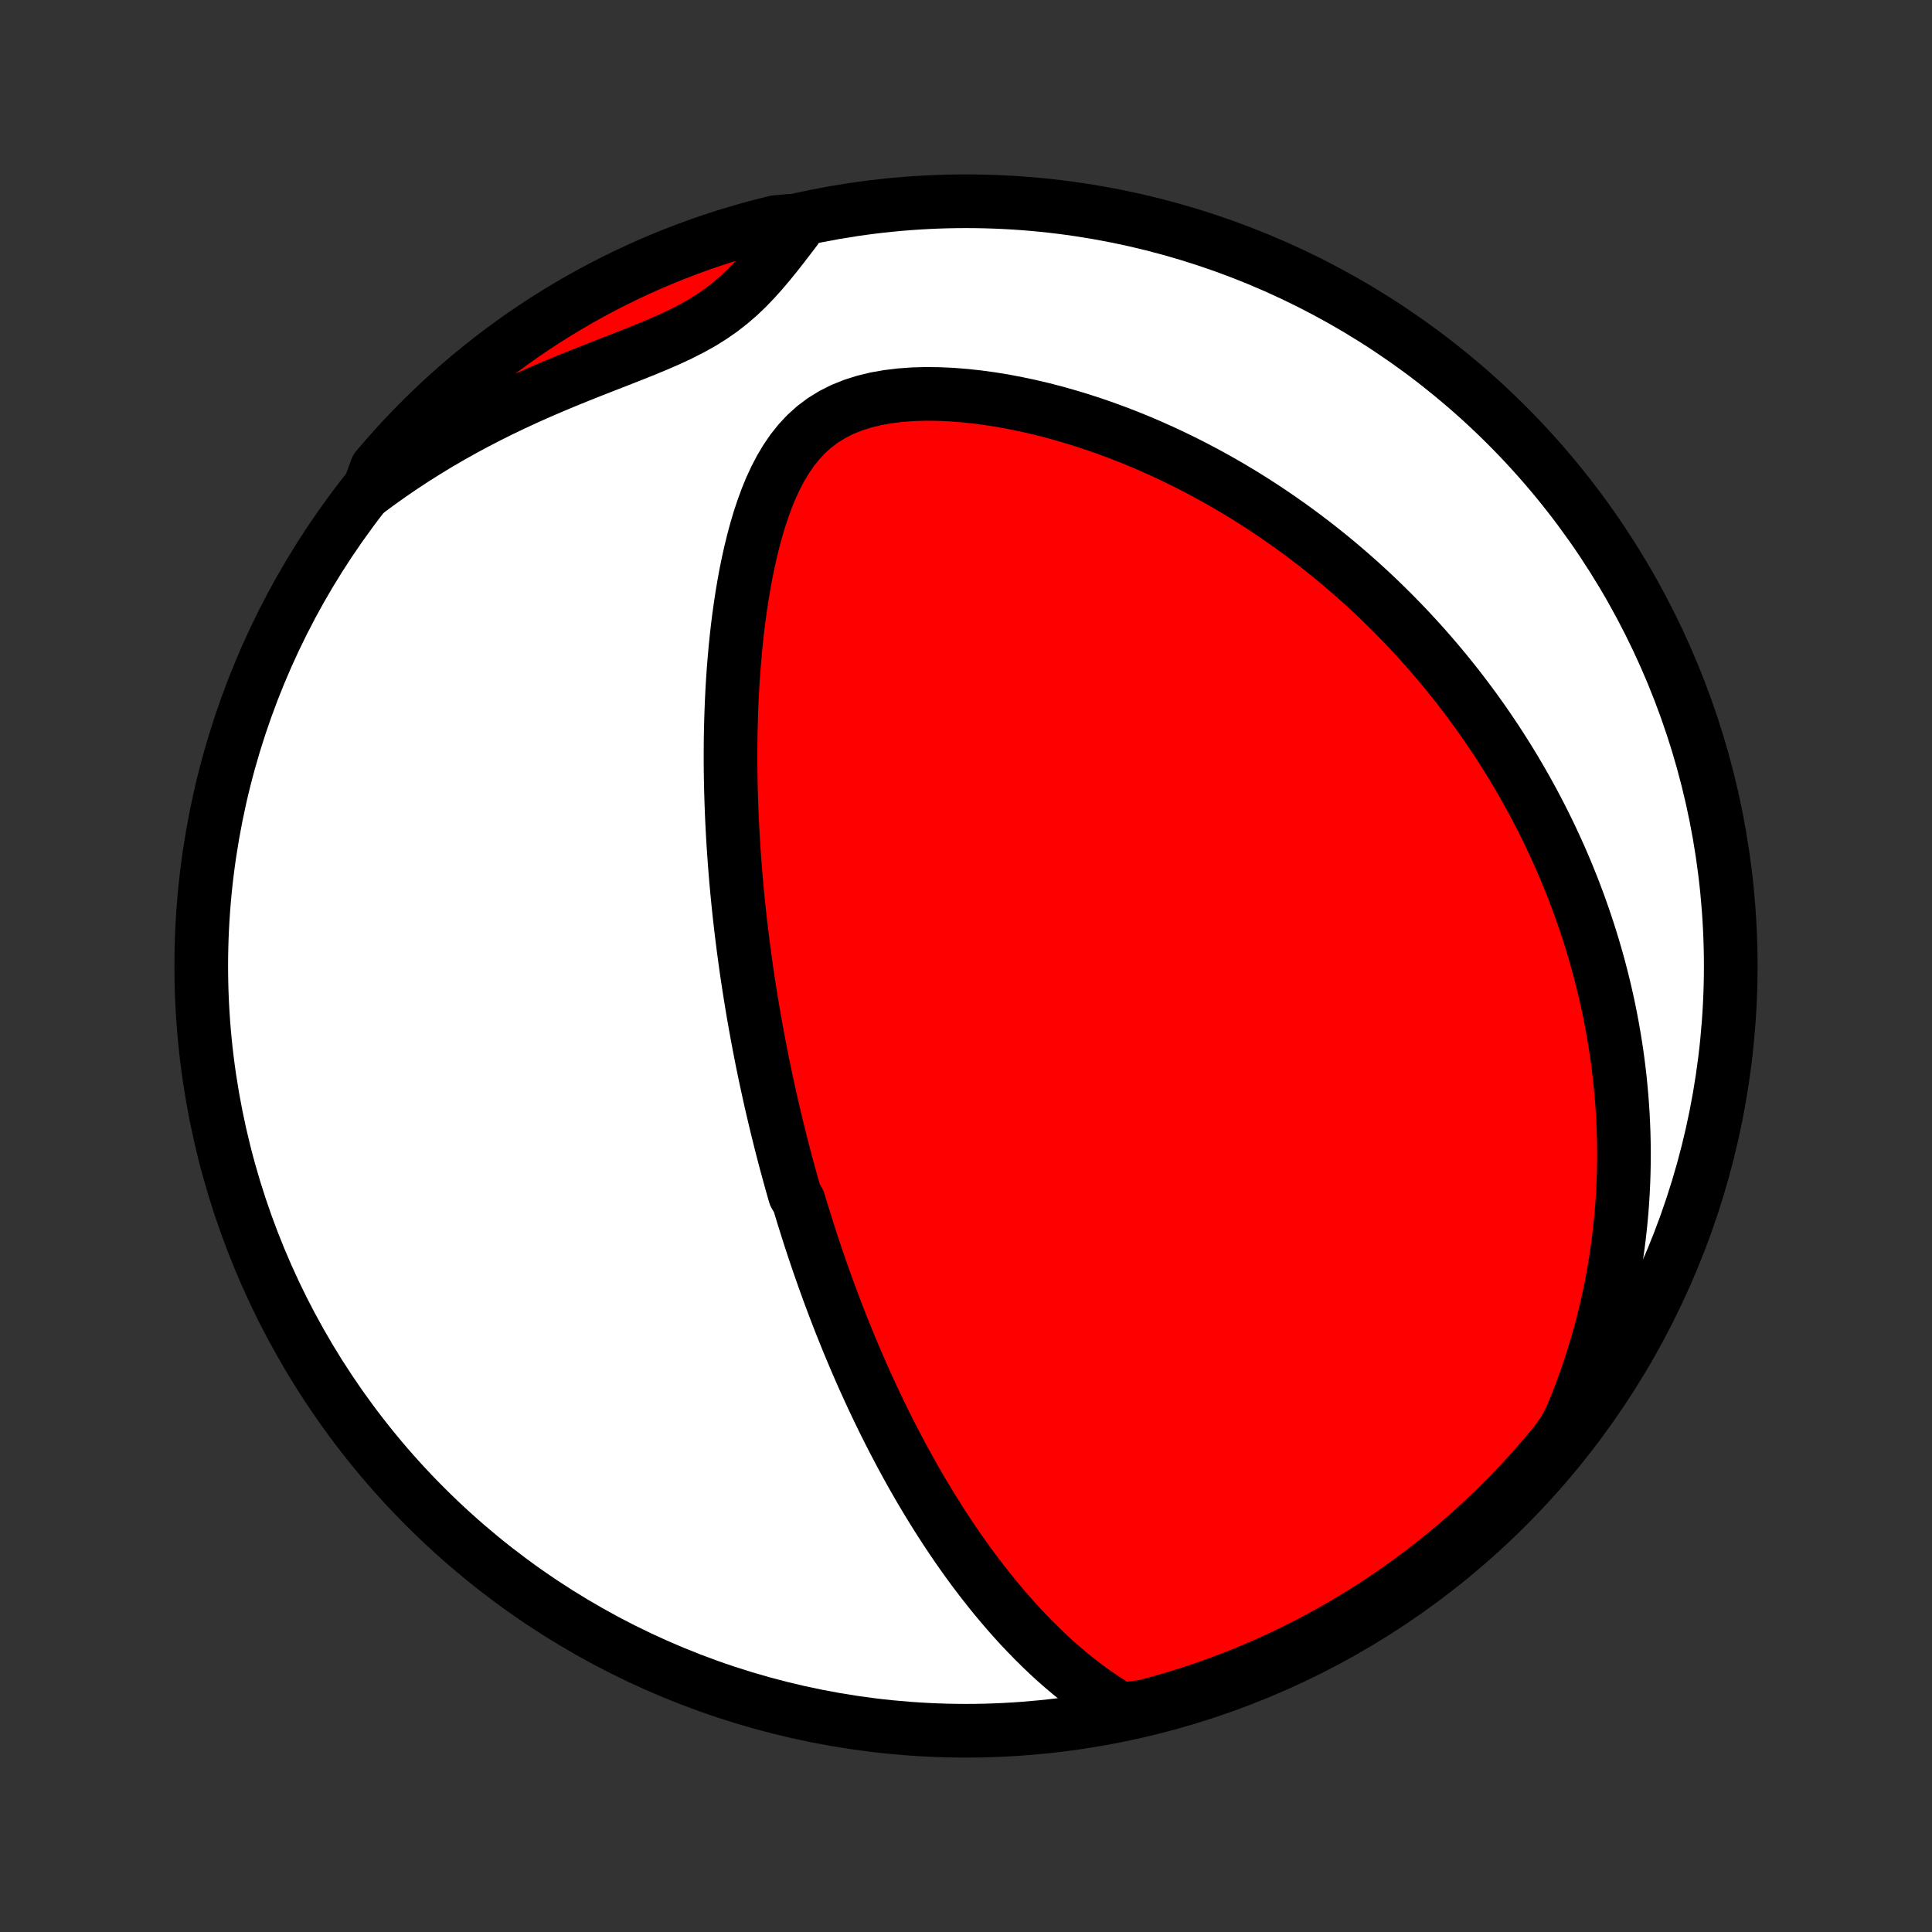 <?xml version="1.0" encoding="utf-8" standalone="no"?>
<!DOCTYPE svg PUBLIC "-//W3C//DTD SVG 1.1//EN"
  "http://www.w3.org/Graphics/SVG/1.1/DTD/svg11.dtd">
<!-- Created with matplotlib (http://matplotlib.org/) -->
<svg height="72pt" version="1.1" viewBox="0 0 72 72" width="72pt" xmlns="http://www.w3.org/2000/svg" xmlns:xlink="http://www.w3.org/1999/xlink">
 <rect x="0" y="0" width="72" height="72" fill="#333333" stroke="none"/>
 <defs>
  <style type="text/css">
*{stroke-linecap:butt;stroke-linejoin:round;}
  </style>
 </defs>
 <g id="figure_1">
  <g id="patch_1">
   <path d="
M0 72
L72 72
L72 0
L0 0
z
" style="fill:none;"/>
  </g>
  <g id="axes_1">
   <g id="PatchCollection_1">
    <defs>
     <path d="
M36 -7.5
C43.558 -7.5 50.808 -10.503 56.153 -15.848
C61.497 -21.192 64.5 -28.442 64.5 -36
C64.5 -43.558 61.497 -50.808 56.153 -56.153
C50.808 -61.497 43.558 -64.5 36 -64.5
C28.442 -64.5 21.192 -61.497 15.848 -56.153
C10.503 -50.808 7.5 -43.558 7.5 -36
C7.5 -28.442 10.503 -21.192 15.848 -15.848
C21.192 -10.503 28.442 -7.5 36 -7.5
z
" id="C0_0_a811fe30f3"/>
     <path d="
M41.794 -8.289
L41.456 -8.49
L41.128 -8.7
L40.808 -8.918
L40.496 -9.144
L40.192 -9.376
L39.896 -9.614
L39.608 -9.857
L39.326 -10.104
L39.052 -10.356
L38.785 -10.611
L38.524 -10.87
L38.27 -11.131
L38.021 -11.394
L37.779 -11.66
L37.543 -11.927
L37.313 -12.196
L37.088 -12.465
L36.869 -12.736
L36.655 -13.007
L36.446 -13.279
L36.242 -13.551
L36.043 -13.823
L35.849 -14.095
L35.659 -14.367
L35.474 -14.639
L35.293 -14.91
L35.116 -15.181
L34.944 -15.451
L34.775 -15.72
L34.61 -15.989
L34.449 -16.257
L34.291 -16.523
L34.137 -16.79
L33.986 -17.055
L33.839 -17.319
L33.695 -17.582
L33.554 -17.844
L33.416 -18.105
L33.28 -18.365
L33.148 -18.623
L33.018 -18.881
L32.891 -19.138
L32.767 -19.394
L32.645 -19.649
L32.525 -19.902
L32.408 -20.155
L32.293 -20.407
L32.18 -20.658
L32.069 -20.908
L31.961 -21.157
L31.854 -21.406
L31.75 -21.653
L31.647 -21.9
L31.546 -22.146
L31.447 -22.392
L31.349 -22.636
L31.253 -22.881
L31.159 -23.124
L31.067 -23.367
L30.976 -23.61
L30.886 -23.852
L30.798 -24.094
L30.711 -24.335
L30.626 -24.576
L30.542 -24.817
L30.459 -25.058
L30.378 -25.299
L30.297 -25.54
L30.218 -25.78
L30.14 -26.021
L30.064 -26.262
L29.988 -26.503
L29.913 -26.744
L29.84 -26.985
L29.767 -27.227
L29.625 -27.469
L29.556 -27.711
L29.487 -27.954
L29.42 -28.198
L29.353 -28.442
L29.287 -28.686
L29.222 -28.932
L29.158 -29.178
L29.095 -29.425
L29.033 -29.674
L28.971 -29.923
L28.911 -30.173
L28.851 -30.424
L28.792 -30.676
L28.733 -30.93
L28.676 -31.185
L28.62 -31.441
L28.564 -31.699
L28.509 -31.958
L28.455 -32.219
L28.401 -32.481
L28.349 -32.745
L28.297 -33.011
L28.247 -33.279
L28.197 -33.548
L28.148 -33.82
L28.099 -34.094
L28.052 -34.37
L28.006 -34.648
L27.96 -34.928
L27.916 -35.211
L27.872 -35.496
L27.829 -35.783
L27.788 -36.074
L27.748 -36.367
L27.708 -36.662
L27.67 -36.96
L27.633 -37.261
L27.597 -37.566
L27.562 -37.873
L27.529 -38.183
L27.497 -38.496
L27.466 -38.812
L27.437 -39.132
L27.41 -39.454
L27.384 -39.781
L27.36 -40.11
L27.337 -40.443
L27.316 -40.779
L27.297 -41.119
L27.28 -41.462
L27.265 -41.809
L27.253 -42.16
L27.242 -42.514
L27.234 -42.871
L27.228 -43.232
L27.225 -43.597
L27.225 -43.965
L27.227 -44.337
L27.233 -44.712
L27.242 -45.09
L27.254 -45.471
L27.269 -45.856
L27.288 -46.243
L27.311 -46.634
L27.338 -47.027
L27.37 -47.423
L27.405 -47.821
L27.446 -48.221
L27.491 -48.623
L27.542 -49.026
L27.599 -49.431
L27.661 -49.837
L27.73 -50.243
L27.805 -50.649
L27.888 -51.054
L27.979 -51.458
L28.078 -51.86
L28.186 -52.26
L28.304 -52.656
L28.434 -53.047
L28.575 -53.432
L28.73 -53.81
L28.901 -54.179
L29.088 -54.538
L29.294 -54.884
L29.52 -55.214
L29.769 -55.527
L30.042 -55.82
L30.341 -56.09
L30.666 -56.334
L31.017 -56.551
L31.392 -56.741
L31.791 -56.901
L32.209 -57.033
L32.646 -57.139
L33.097 -57.218
L33.56 -57.274
L34.032 -57.308
L34.511 -57.321
L34.994 -57.315
L35.481 -57.293
L35.969 -57.254
L36.458 -57.201
L36.945 -57.134
L37.431 -57.055
L37.913 -56.963
L38.392 -56.861
L38.868 -56.749
L39.338 -56.627
L39.803 -56.495
L40.263 -56.356
L40.717 -56.209
L41.165 -56.054
L41.606 -55.892
L42.041 -55.724
L42.469 -55.549
L42.89 -55.369
L43.304 -55.184
L43.711 -54.993
L44.112 -54.798
L44.505 -54.599
L44.891 -54.396
L45.269 -54.189
L45.641 -53.979
L46.006 -53.765
L46.364 -53.549
L46.714 -53.329
L47.058 -53.108
L47.396 -52.883
L47.726 -52.657
L48.05 -52.429
L48.368 -52.199
L48.679 -51.967
L48.984 -51.734
L49.282 -51.5
L49.575 -51.264
L49.862 -51.027
L50.142 -50.789
L50.418 -50.55
L50.687 -50.311
L50.952 -50.07
L51.21 -49.829
L51.464 -49.587
L51.712 -49.344
L51.956 -49.101
L52.194 -48.858
L52.428 -48.614
L52.657 -48.369
L52.882 -48.124
L53.102 -47.879
L53.317 -47.633
L53.529 -47.387
L53.736 -47.141
L53.939 -46.894
L54.139 -46.646
L54.334 -46.399
L54.525 -46.151
L54.713 -45.902
L54.897 -45.654
L55.078 -45.404
L55.255 -45.155
L55.428 -44.905
L55.599 -44.654
L55.766 -44.403
L55.929 -44.152
L56.09 -43.899
L56.247 -43.647
L56.402 -43.393
L56.553 -43.139
L56.702 -42.884
L56.847 -42.629
L56.99 -42.372
L57.13 -42.115
L57.267 -41.857
L57.401 -41.598
L57.533 -41.338
L57.662 -41.077
L57.788 -40.815
L57.911 -40.552
L58.032 -40.287
L58.151 -40.022
L58.267 -39.754
L58.38 -39.486
L58.49 -39.216
L58.599 -38.945
L58.704 -38.672
L58.807 -38.398
L58.907 -38.121
L59.005 -37.843
L59.1 -37.563
L59.193 -37.282
L59.282 -36.998
L59.37 -36.712
L59.454 -36.425
L59.536 -36.135
L59.615 -35.843
L59.691 -35.548
L59.765 -35.251
L59.835 -34.952
L59.903 -34.65
L59.968 -34.345
L60.029 -34.037
L60.087 -33.727
L60.142 -33.414
L60.194 -33.098
L60.243 -32.779
L60.288 -32.456
L60.329 -32.13
L60.367 -31.802
L60.4 -31.469
L60.43 -31.134
L60.456 -30.794
L60.478 -30.451
L60.495 -30.104
L60.508 -29.754
L60.516 -29.399
L60.52 -29.041
L60.518 -28.678
L60.511 -28.312
L60.499 -27.941
L60.481 -27.566
L60.458 -27.187
L60.428 -26.803
L60.392 -26.416
L60.35 -26.023
L60.301 -25.626
L60.245 -25.225
L60.181 -24.819
L60.11 -24.409
L60.031 -23.994
L59.943 -23.575
L59.847 -23.152
L59.743 -22.724
L59.629 -22.291
L59.505 -21.855
L59.371 -21.414
L59.227 -20.97
L59.073 -20.521
L58.907 -20.069
L58.73 -19.614
L58.54 -19.155
L58.299 -18.693
L57.986 -18.252
L57.666 -17.865
L57.34 -17.484
L57.007 -17.109
L56.667 -16.739
L56.322 -16.376
L55.97 -16.018
L55.612 -15.666
L55.248 -15.321
L54.878 -14.982
L54.503 -14.649
L54.122 -14.323
L53.735 -14.003
L53.343 -13.69
L52.946 -13.384
L52.543 -13.085
L52.136 -12.793
L51.723 -12.508
L51.306 -12.229
L50.884 -11.959
L50.457 -11.695
L50.026 -11.439
L49.591 -11.191
L49.152 -10.95
L48.709 -10.716
L48.262 -10.491
L47.811 -10.273
L47.356 -10.062
L46.898 -9.86
L46.437 -9.666
L45.973 -9.48
L45.505 -9.302
L45.035 -9.132
L44.562 -8.97
L44.086 -8.816
L43.608 -8.671
L43.127 -8.534
L42.645 -8.406
z
" id="C0_1_0056817065"/>
     <path d="
M13.732 -53.715
L14.143 -54.017
L14.561 -54.315
L14.987 -54.606
L15.421 -54.891
L15.863 -55.17
L16.311 -55.443
L16.767 -55.709
L17.229 -55.969
L17.697 -56.221
L18.171 -56.467
L18.649 -56.706
L19.133 -56.938
L19.62 -57.163
L20.111 -57.382
L20.604 -57.594
L21.098 -57.8
L21.592 -58.001
L22.085 -58.197
L22.576 -58.389
L23.062 -58.578
L23.542 -58.767
L24.013 -58.955
L24.474 -59.146
L24.922 -59.341
L25.354 -59.543
L25.769 -59.754
L26.164 -59.975
L26.538 -60.209
L26.892 -60.456
L27.226 -60.717
L27.541 -60.99
L27.84 -61.275
L28.123 -61.57
L28.395 -61.873
L28.658 -62.183
L28.912 -62.496
L29.161 -62.813
L29.406 -63.131
L29.648 -63.449
L29.389 -63.766
L28.906 -63.723
L28.426 -63.603
L27.947 -63.475
L27.471 -63.339
L26.998 -63.194
L26.527 -63.041
L26.06 -62.88
L25.595 -62.71
L25.134 -62.533
L24.675 -62.347
L24.221 -62.154
L23.77 -61.952
L23.322 -61.742
L22.879 -61.525
L22.439 -61.3
L22.004 -61.067
L21.573 -60.827
L21.146 -60.578
L20.724 -60.323
L20.306 -60.06
L19.893 -59.79
L19.485 -59.512
L19.082 -59.227
L18.685 -58.936
L18.292 -58.637
L17.905 -58.331
L17.524 -58.019
L17.148 -57.7
L16.778 -57.374
L16.413 -57.042
L16.055 -56.703
L15.703 -56.358
L15.357 -56.007
L15.017 -55.65
L14.684 -55.286
L14.357 -54.917
L14.036 -54.542
z
" id="C0_2_4ac3e3257b"/>
    </defs>
    <g clip-path="url(#p1bffca34e9)">
     <use style="fill:#ffffff;stroke:#000000;stroke-width:2.0;" x="0.0" xlink:href="#C0_0_a811fe30f3" y="72.0"/>
    </g>
    <g clip-path="url(#p1bffca34e9)">
     <use style="fill:#ff0000;stroke:#000000;stroke-width:2.0;" x="0.0" xlink:href="#C0_1_0056817065" y="72.0"/>
    </g>
    <g clip-path="url(#p1bffca34e9)">
     <use style="fill:#ff0000;stroke:#000000;stroke-width:2.0;" x="0.0" xlink:href="#C0_2_4ac3e3257b" y="72.0"/>
    </g>
   </g>
  </g>
 </g>
 <defs>
  <clipPath id="p1bffca34e9">
   <rect height="72.0" width="72.0" x="0.0" y="0.0"/>
  </clipPath>
 </defs>
</svg>
